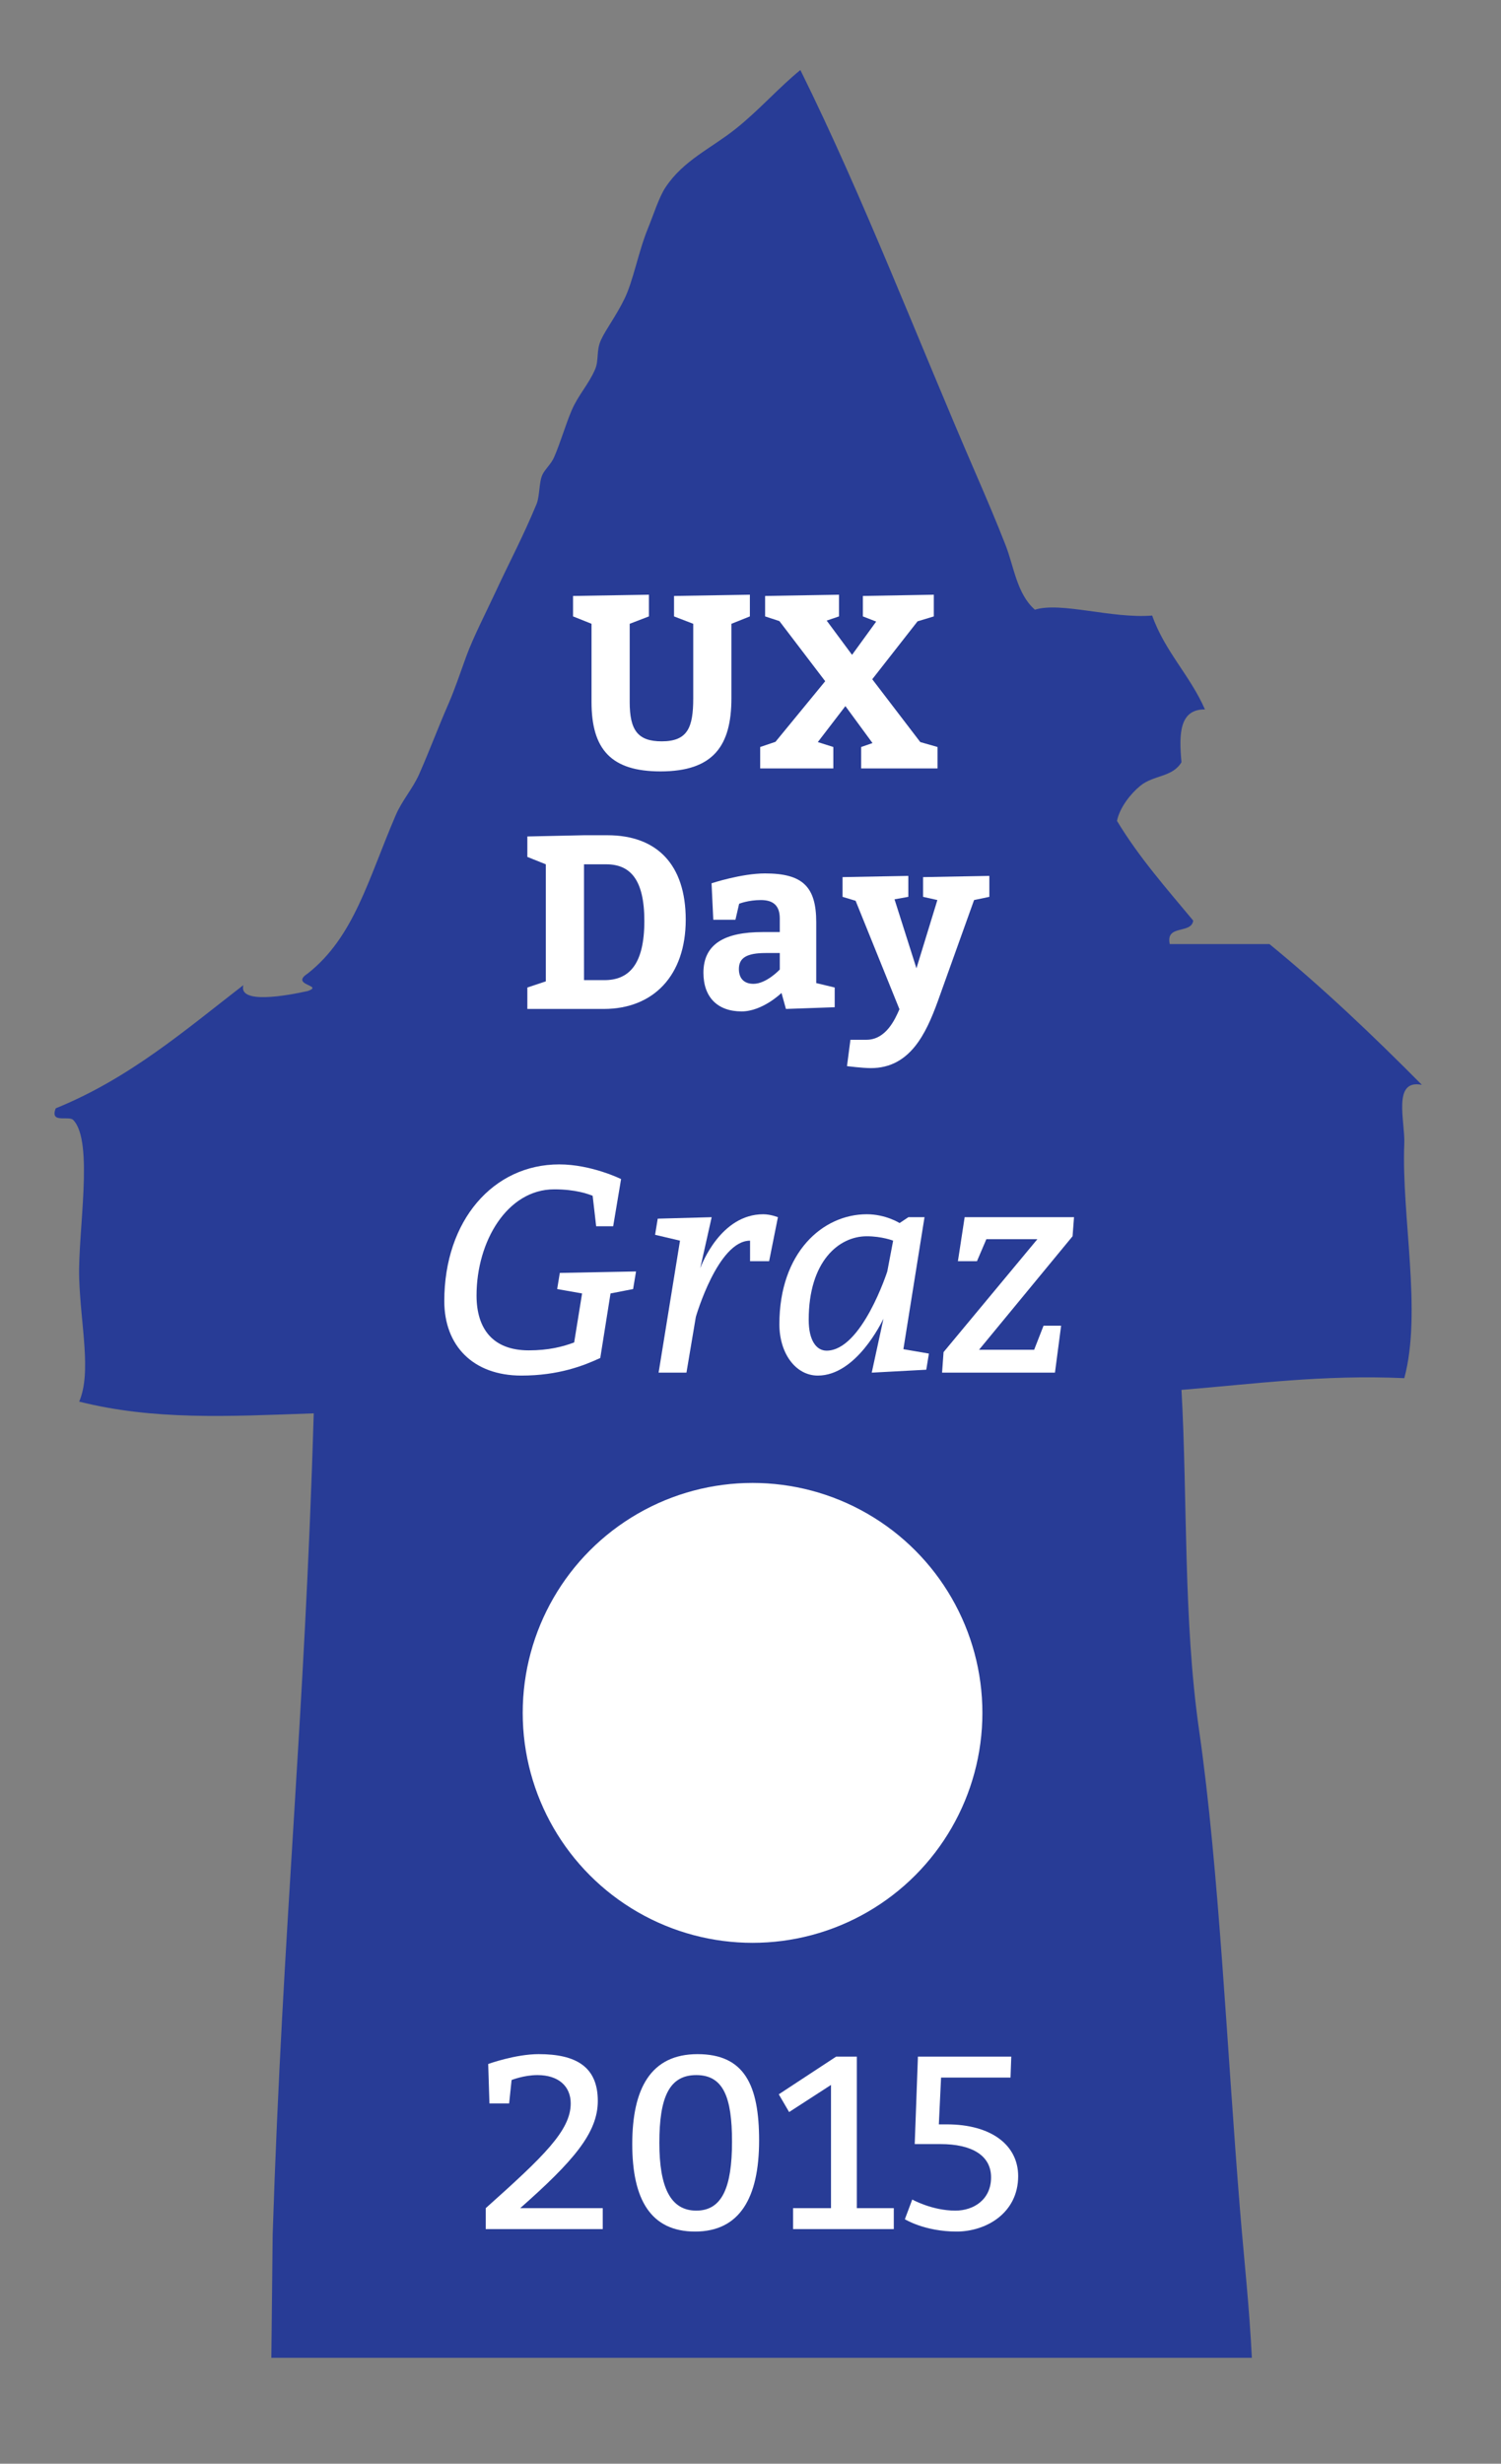 <?xml version="1.0" encoding="utf-8"?>
<!-- Generator: Adobe Illustrator 15.0.2, SVG Export Plug-In . SVG Version: 6.00 Build 0)  -->
<!DOCTYPE svg PUBLIC "-//W3C//DTD SVG 1.1//EN" "http://www.w3.org/Graphics/SVG/1.1/DTD/svg11.dtd">
<svg version="1.1" id="Layer_1" xmlns="http://www.w3.org/2000/svg" xmlns:xlink="http://www.w3.org/1999/xlink" viewBox="0 0 256 420" enable-background="new 0 0 256 420" xml:space="preserve">
<rect x="0" y="0" width="256" height="420" fill="#808080" stroke="none"/>
<g>
	<path fill-rule="evenodd" clip-rule="evenodd" fill="#283C96" d="M213.506,401.938c-0.414-8.584-1.322-16.716-2-25
		c-2.283-27.956-3.574-58.194-7-82c-2.707-18.815-1.967-39.618-3-58c12.336-0.998,24.047-2.621,38-2c3.055-11.301-0.502-27.651,0-40
		c0.154-3.757-2.086-11.025,3-10c-8.301-8.366-16.83-16.503-26-24c-5.666,0-11.332,0-17,0c-0.74-3.407,3.686-1.648,4-4
		c-4.541-5.459-9.236-10.763-13-17c0.467-2.322,2.418-4.728,4-6c2.309-1.857,5.434-1.407,7-4c-0.445-4.78-0.379-9.045,4-9
		c-2.535-5.798-6.818-9.849-9-16c-6.902,0.552-15.582-2.394-20-1c-3.082-2.69-3.574-7.356-5-11c-1.568-4.01-3.34-8.173-5-12
		c-10.105-23.305-19.156-47.085-30-69c-3.685,2.992-7.041,6.845-11,10c-4.229,3.371-8.937,5.374-12,10c-1.129,1.705-2.046,4.671-3,7
		c-1.633,3.987-2.491,8.907-4,12c-1.468,3.009-3.125,5.114-4,7c-0.839,1.808-0.341,3.446-1,5c-1.078,2.542-2.905,4.438-4,7
		c-1.052,2.46-1.889,5.437-3,8c-0.518,1.194-1.546,2.023-2,3c-0.601,1.294-0.436,3.641-1,5c-2.362,5.686-4.505,9.629-7,15
		c-1.626,3.5-3.817,7.741-5,11c-1.063,2.931-1.964,5.624-3,8c-1.914,4.388-3.138,7.764-5,12c-1.086,2.471-2.932,4.517-4,7
		c-4.736,11.008-7.098,20.756-15,27c-3.174,2.054,2.825,1.996,0,3c-3.58,0.8-11.907,2.307-11-1c-9.967,7.7-19.435,15.898-32,21
		c-1.056,2.676,2.218,1.177,3,2c3.543,3.728,0.75,19.04,1,27c0.253,8.056,2.145,15.969,0,21c12.713,3.19,25.206,2.529,40,2
		c-1.552,52.785-5.302,87.35-7,140l-0.225,21H213.506"/>
</g>
<path fill-rule="evenodd" clip-rule="evenodd" fill="none" stroke="#000000" stroke-linecap="round" d="M204,401.598"/>
<circle fill="#FFFFFF" cx="128.35" cy="292" r="39.2"/>
<g>
	<path fill="#FFFFFF" d="M89.942,168.345l3.15-1.05v-19.953l-3.15-1.26v-3.487l9.662-0.21h3.991c8.401,0,13.358,4.957,13.358,14.409
		S111.492,172,102.964,172H89.942V168.345z M99.604,167.085h3.486c4.075,0,6.805-2.521,6.805-10.082
		c0-7.057-2.394-9.662-6.511-9.662h-3.781V167.085z"/>
	<path fill="#FFFFFF" d="M134.044,172l-0.756-2.73c0,0-3.234,3.15-6.805,3.15c-4.075,0-6.511-2.394-6.511-6.595
		c0-4.957,3.697-6.931,10.082-6.931h2.94v-2.31c0-2.227-1.134-3.151-3.235-3.151c-2.142,0-3.696,0.63-3.696,0.63l-0.63,2.73h-3.781
		l-0.294-6.217c0,0,5.083-1.68,9.116-1.68c6.385,0,8.738,2.226,8.738,8.317v10.376l3.15,0.756v3.361L134.044,172z M128.499,167.715
		c2.227,0,4.495-2.437,4.495-2.437v-2.814h-2.395c-3.276,0-4.579,0.84-4.579,2.73C126.021,166.791,126.902,167.715,128.499,167.715z
		"/>
	<path fill="#FFFFFF" d="M145.928,153.559l-2.227-0.672v-3.361l11.216-0.21v3.571l-2.353,0.42l3.738,11.762l3.57-11.636
		l-2.436-0.546v-3.361l11.3-0.21v3.571l-2.604,0.546l-6.176,17.223c-2.016,5.545-4.746,11.426-11.426,11.426
		c-1.428,0-4.074-0.336-4.074-0.336l0.588-4.495h2.73c3.361,0,4.915-3.571,5.629-5.209L145.928,153.559z"/>
</g>
<g>
	<path fill="#FFFFFF" d="M75.776,221.799c0-13.75,8.351-23.301,19.602-23.301c5.5,0,10.55,2.5,10.55,2.5l-1.35,8.05h-2.9l-0.6-5.2
		c-0.75-0.3-2.9-1.1-6.55-1.1c-8,0-13.251,8.851-13.251,18.102c0,5.699,2.8,9.35,8.9,9.35c3.351,0,5.75-0.6,7.75-1.35l1.35-8.351
		l-4.25-0.75l0.45-2.75l13.001-0.25l-0.5,3l-3.85,0.75l-1.75,11.001c-2.8,1.3-7.1,3-13.451,3
		C80.676,234.5,75.776,229.4,75.776,221.799z"/>
	<path fill="#FFFFFF" d="M131.177,214.999h-3.25v-3.5c-5.5,0-9.25,13.001-9.25,13.001l-1.6,9.5h-4.75l3.65-22.501l-4.25-1l0.45-2.75
		l9.201-0.25l-1.95,8.7c0.25-0.65,3.5-9.2,10.75-9.2c1.25,0,2.5,0.5,2.5,0.5L131.177,214.999z"/>
	<path fill="#FFFFFF" d="M158.428,230.75l-0.45,2.75l-9.301,0.5l2.001-9.201c-0.301,0.601-4.65,9.701-11.201,9.701
		c-3.75,0-6.551-3.75-6.551-8.75c0-12.251,7.4-18.751,14.9-18.751c3.251,0,5.602,1.5,5.602,1.5l1.5-1h2.75L154.077,230
		L158.428,230.75z M152.327,211.499c0,0-1.9-0.75-4.501-0.75c-4.75,0-9.9,4.25-9.9,14.251c0,3.5,1.301,5.25,3.051,5.25
		c6,0,10.351-13.501,10.351-13.501L152.327,211.499z"/>
	<path fill="#FFFFFF" d="M183.178,207.499l-0.25,3.25L166.977,230.1h9.4l1.6-4.1h3l-1.05,8h-19.251l0.25-3.5l16.001-19.251h-8.7
		l-1.601,3.75h-3.25l1.149-7.5H183.178z"/>
</g>
<g>
	<path fill="#FFFFFF" d="M82.844,376.43c9.872-8.822,14.493-13.232,14.493-17.854c0-2.94-2.1-4.831-5.671-4.831
		c-2.311,0-4.411,0.841-4.411,0.841l-0.42,3.99h-3.36l-0.21-6.721c0,0,4.621-1.681,8.611-1.681c6.301,0,10.082,2.101,10.082,7.981
		c0,5.461-4.201,10.291-13.232,18.273h14.072V380H82.844V376.43z"/>
	<path fill="#FFFFFF" d="M129.467,364.877c0,9.872-3.36,15.543-10.922,15.543c-7.561,0-10.712-5.461-10.712-14.912
		c0-9.452,3.151-15.333,11.132-15.333C126.947,350.175,129.467,355.426,129.467,364.877z M112.455,365.297
		c0,7.563,1.89,11.553,6.301,11.553c4.411,0,6.091-3.99,6.091-11.762c0-7.563-1.47-11.343-6.091-11.343
		C114.135,353.745,112.455,357.525,112.455,365.297z"/>
	<path fill="#FFFFFF" d="M152.439,380h-17.181v-3.57h6.47v-21.004l-7.142,4.621l-1.764-3.025l9.788-6.427h3.528v25.835h6.301V380z"
		/>
	<path fill="#FFFFFF" d="M172.348,354.166h-11.846l-0.379,7.98h1.345c7.646,0,12.183,3.57,12.183,8.822
		c0,6.301-5.461,9.451-10.502,9.451c-5.461,0-8.822-2.1-8.822-2.1l1.261-3.361c0,0,3.36,1.891,7.351,1.891
		c3.15,0,6.092-1.891,6.092-5.672c0-3.779-3.361-5.67-8.611-5.67h-4.411l0.546-14.913h15.921L172.348,354.166z"/>
</g>
<g>
	<path fill="#FFFFFF" d="M107.395,119.658c0,4.831,1.386,6.721,5.461,6.721c4.453,0,5.377-2.395,5.377-7.352v-12.686l-3.276-1.26
		v-3.487l12.938-0.21v3.697l-3.15,1.26v12.686c0,8.107-3.066,12.476-12.098,12.476c-8.401,0-11.762-3.738-11.762-11.846v-13.316
		l-3.15-1.26v-3.487l12.938-0.21v3.697l-3.277,1.26V119.658z"/>
	<path fill="#FFFFFF" d="M142.129,131h-12.477v-3.655l2.604-0.882l8.485-10.334l-7.813-10.25l-2.437-0.798v-3.487l12.602-0.21v3.697
		l-2.101,0.714l4.327,5.839l4.116-5.671l-2.268-0.882v-3.487l12.098-0.21v3.697l-2.772,0.84l-7.729,9.872l8.191,10.712l2.941,0.84
		V131h-13.023v-3.655l1.934-0.672l-4.621-6.301l-4.705,6.133l2.646,0.84V131z"/>
</g>
</svg>
